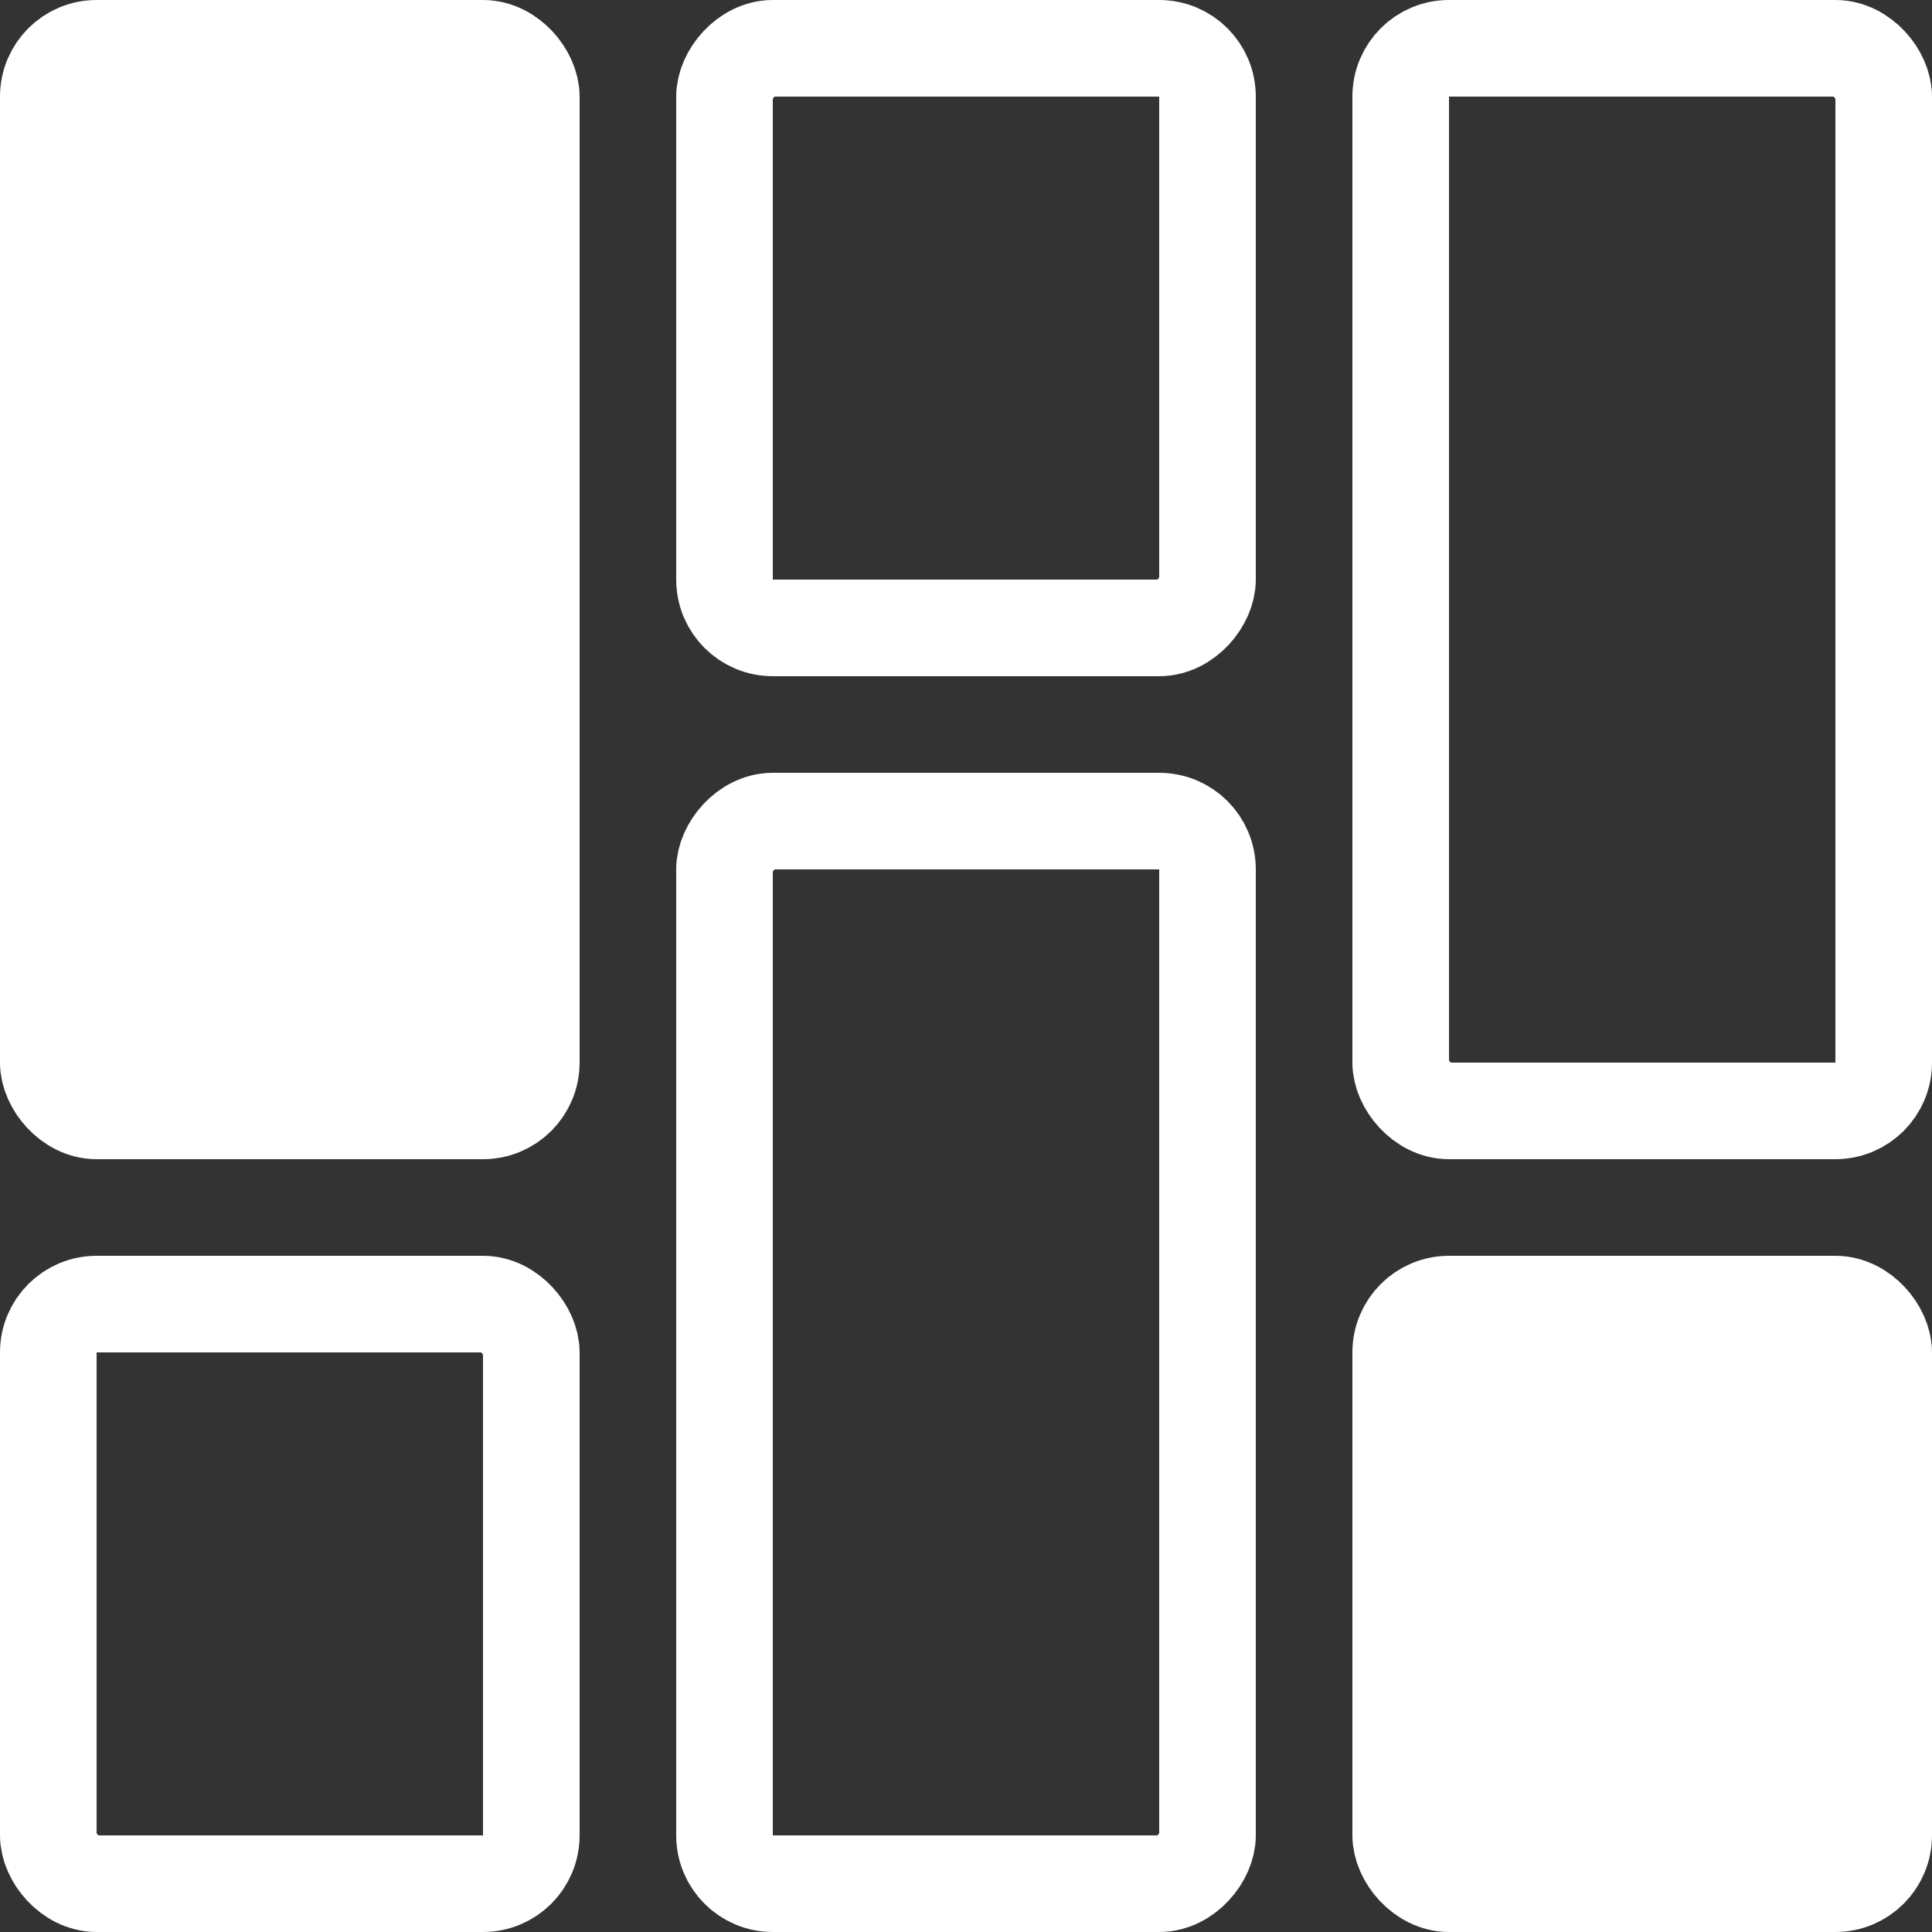 <svg width="20" height="20" viewBox="0 0 20 20" fill="none" xmlns="http://www.w3.org/2000/svg">
<rect x="0" y="0" width="20" height="20" fill="#333333" stroke="none"/>
<rect x="0.5" y="0.5" width="5" height="11" rx="0.5" fill="white" stroke="white"/>
<rect x="0.5" y="13.5" width="5" height="6" rx="0.5" stroke="white"/>
<rect x="0.5" y="-0.5" width="5" height="11" rx="0.5" transform="matrix(1 0 0 -1 7 19)" stroke="white"/>
<rect x="0.5" y="-0.5" width="5" height="6" rx="0.5" transform="matrix(1 0 0 -1 7 6)" stroke="white"/>
<rect x="14.5" y="0.5" width="5" height="11" rx="0.5" stroke="white"/>
<rect x="14.5" y="13.5" width="5" height="6" rx="0.5" fill="white" stroke="white"/>
</svg>
